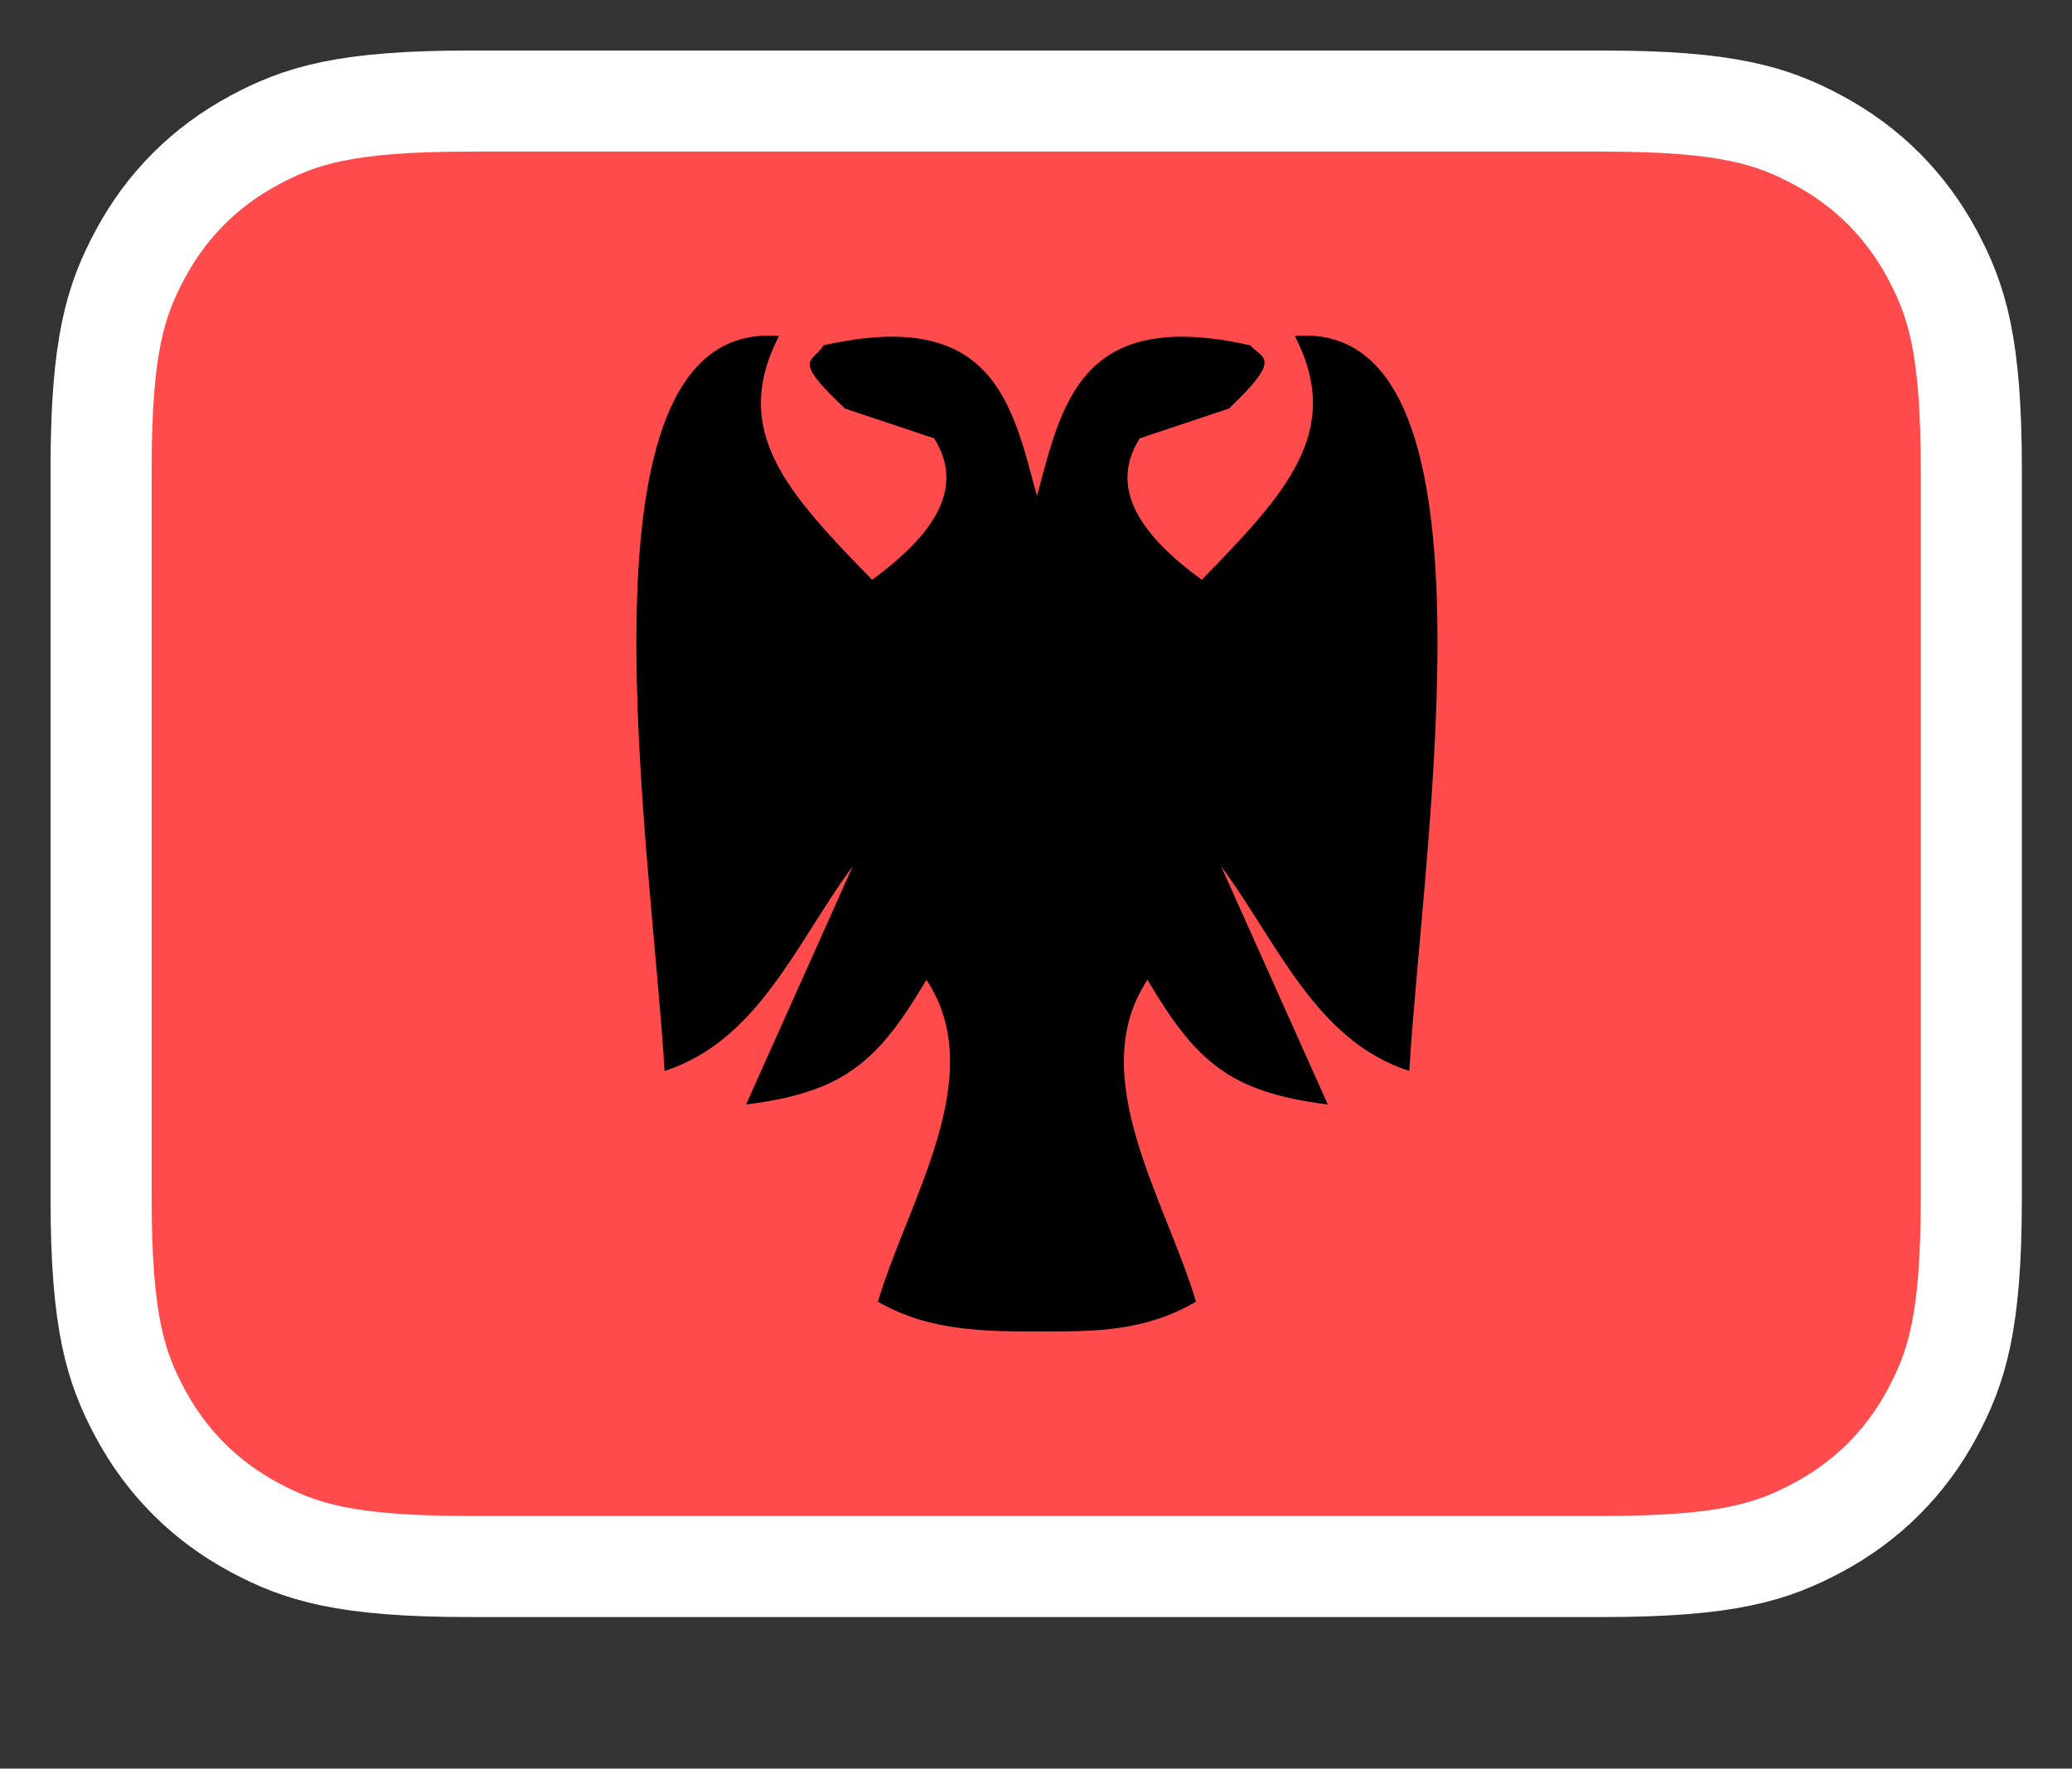 <?xml version="1.0" encoding="UTF-8" standalone="no"?>
<svg
   xmlns:dc="http://purl.org/dc/elements/1.1/"
   xmlns:cc="http://creativecommons.org/ns#"
   xmlns:rdf="http://www.w3.org/1999/02/22-rdf-syntax-ns#"
   xmlns:svg="http://www.w3.org/2000/svg"
   xmlns="http://www.w3.org/2000/svg"
   xmlns:sodipodi="http://sodipodi.sourceforge.net/DTD/sodipodi-0.dtd"
   xmlns:inkscape="http://www.inkscape.org/namespaces/inkscape"
   height="70"
   width="0.854in"
   version="1.1"
   id="svg2227"
   sodipodi:docname="flag_sr.svg"
   inkscape:version="0.92.5 (2060ec1f9f, 2020-04-08)">
  <rect width="100%" height="100%" fill="#333333" stroke="none"/>
  <sodipodi:namedview
     pagecolor="#ffffff"
     bordercolor="#666666"
     borderopacity="1"
     objecttolerance="10"
     gridtolerance="10"
     guidetolerance="10"
     inkscape:pageopacity="0"
     inkscape:pageshadow="2"
     inkscape:window-width="1848"
     inkscape:window-height="1016"
     id="namedview17"
     showgrid="false"
     inkscape:zoom="9.53584"
     inkscape:cx="27.526955"
     inkscape:cy="34.012225"
     inkscape:window-x="72"
     inkscape:window-y="27"
     inkscape:window-maximized="1"
     inkscape:current-layer="g5399" />
  <defs
     id="defs2231" />
  <svg
     x="0"
     y="0"
     width="82"
     height="66"
     viewBox="0 0 82 66"
     version="1.1"
     id="svg1855">
    <title
       id="title1844">cs</title>
  </svg>
  <g
     id="g848"
     transform="translate(26.181,-51.003)"
     style="opacity:1">
    <g
       style="fill:none;fill-rule:evenodd;stroke:none;stroke-width:1"
       id="nl"
       transform="translate(-26.181,51.003)">
      <g
         style="fill-rule:nonzero"
         transform="translate(6,6)"
         id="g189">
        <path
           style="fill:#ff4b4b;fill-opacity:1;stroke:#ffffff;stroke-width:4"
           id="path183"
           d="M 57.437,-2 H 12.563 C 7.628,-2 5.867,-1.415 4.07,-0.455 2.12,0.589 0.589,2.12 -0.455,4.07 -1.415,5.867 -2,7.628 -2,12.563 v 28.874 c 0,4.935 0.585,6.696 1.545,8.493 C 0.589,51.88 2.12,53.411 4.07,54.455 5.867,55.415 7.628,56 12.563,56 h 44.874 c 4.935,0 6.696,-0.585 8.493,-1.545 1.951,-1.043 3.482,-2.574 4.525,-4.525 C 71.415,48.133 72,46.372 72,41.437 V 12.563 C 72,7.628 71.415,5.867 70.455,4.07 69.411,2.12 67.88,0.589 65.93,-0.455 64.133,-1.415 62.372,-2 57.437,-2 Z" />
      </g>
    </g>
    <g
       transform="matrix(0.968,0,0,0.929,-46.948,54.284)"
       id="g5399">
      <path
         style="fill:#000000;fill-opacity:1;fill-rule:evenodd;stroke:none;stroke-width:1.154;stroke-linecap:butt;stroke-linejoin:miter;stroke-miterlimit:4;stroke-dasharray:none;stroke-opacity:1"
         d="m 52.515,10.779 c -7.712,0.611 -4.443,21.742 -3.897,31.317 3.848,-1.301 5.392,-5.487 7.692,-8.722 l -4.361,10.149 c 4.032,-0.522 5.41,-1.853 7.373,-5.311 2.604,4.082 -0.756,9.398 -1.984,13.712 2.114,1.281 4.459,1.269 6.661,1.269 2.202,0 4.228,0.012 6.342,-1.269 -1.228,-4.314 -4.588,-9.629 -1.984,-13.712 1.963,3.459 3.341,4.789 7.373,5.311 L 71.367,33.374 c 2.3,3.236 3.844,7.422 7.692,8.722 0.563,-9.885 4.03,-32.081 -4.677,-31.311 2.01,4.057 -0.359,6.697 -3.807,10.384 -2.508,-1.916 -3.819,-3.9 -2.535,-6.026 l 3.646,-1.269 c 2.217,-2.194 1.375,-2.111 0.873,-2.693 -6.97,-1.643 -7.704,2.518 -8.719,6.419 -1.015,-3.901 -1.753,-8.062 -8.722,-6.419 -0.462,0.779 -1.344,0.499 0.873,2.693 l 3.646,1.269 c 1.284,2.126 -0.026,4.111 -2.535,6.026 -3.448,-3.687 -5.817,-6.327 -3.807,-10.384 -0.272,-0.024 -0.531,-0.026 -0.779,-0.006 z"
         id="path5360"
         inkscape:connector-curvature="0" />
    </g>
  </g>
</svg>
